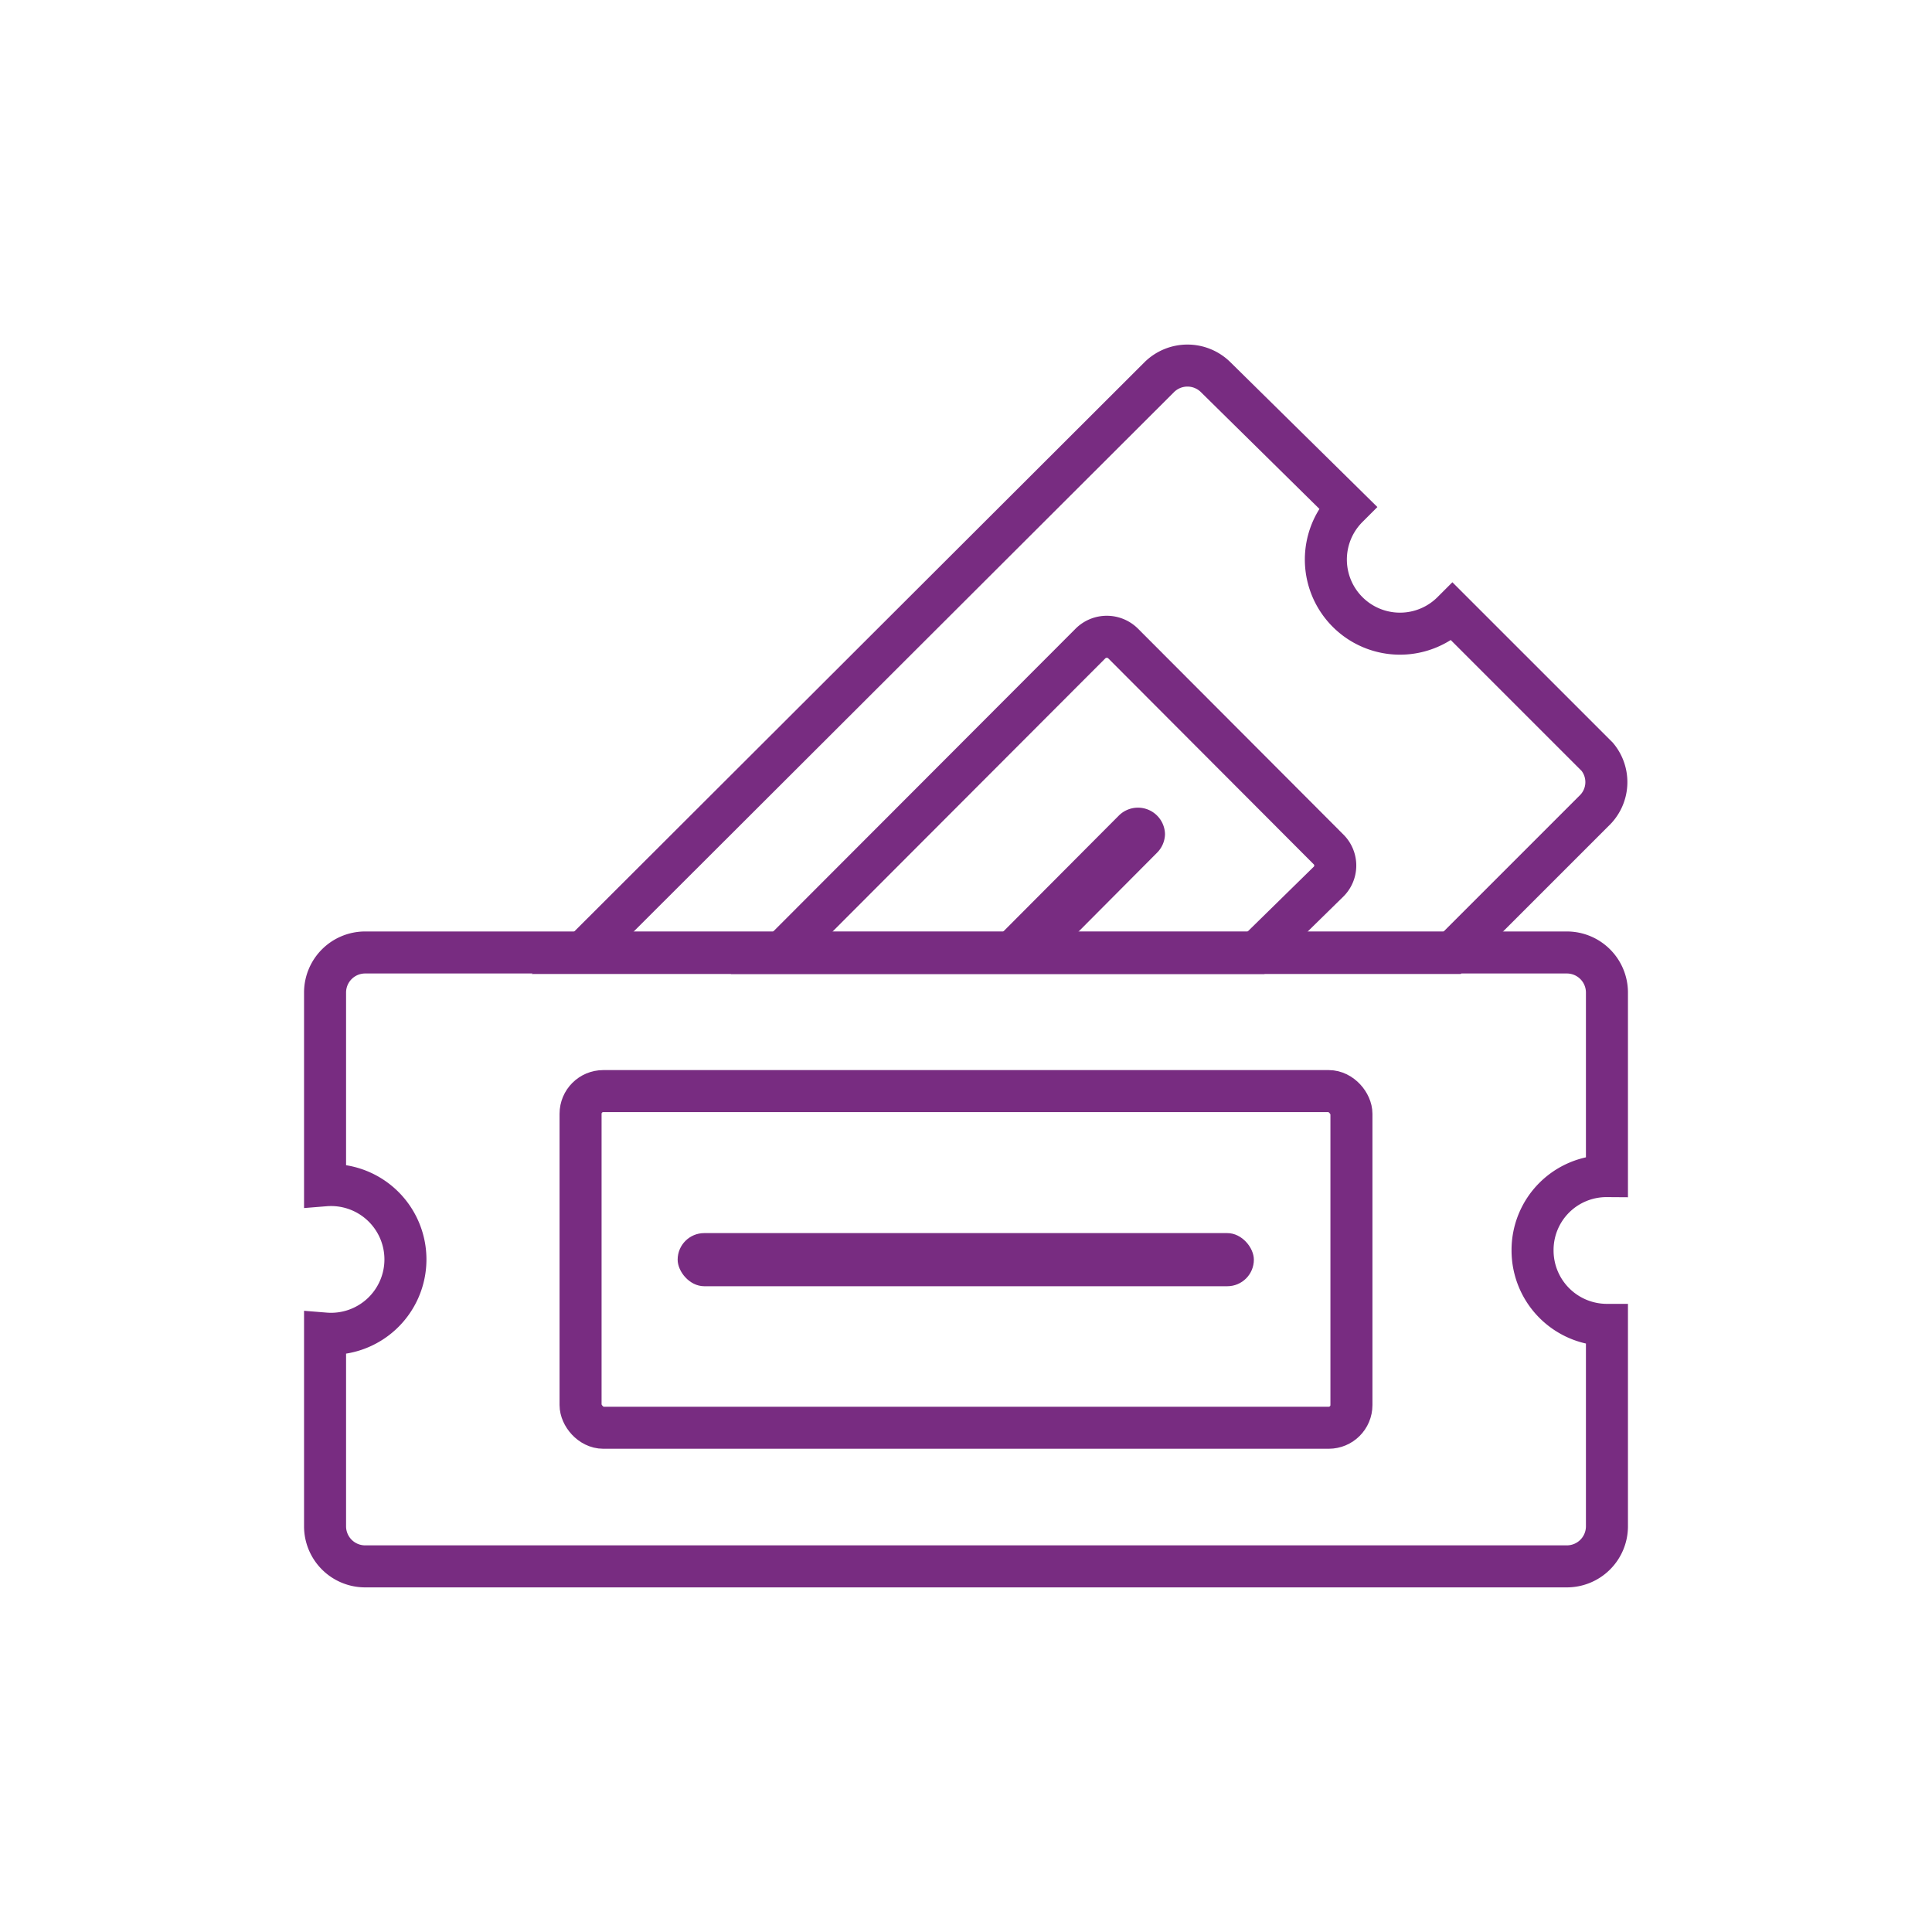 <svg xmlns="http://www.w3.org/2000/svg" viewBox="0 0 40 40"><defs><style>.cls-1,.cls-3{fill:none;}.cls-1{stroke:#782c81;stroke-linecap:round;stroke-miterlimit:10;stroke-width:0.87px;}.cls-2{fill:#782c81;}</style></defs><title>ico-actividad</title><g id="Capa_2" data-name="Capa 2"><g id="Layer_1" data-name="Layer 1"><path class="cls-1" d="M31.73,25.89a1.54,1.54,0,0,0,1.54,1.54v4.18a.83.83,0,0,1-.83.82H7.56a.83.83,0,0,1-.83-.82v-4a1.54,1.54,0,1,0,0-3.07v-4a.83.83,0,0,1,.83-.82H32.44a.83.83,0,0,1,.83.82v3.81A1.53,1.53,0,0,0,31.73,25.89Z"/><rect class="cls-1" x="12.02" y="22.59" width="15.96" height="6.97" rx="0.47"/><rect class="cls-2" x="14.03" y="25.53" width="11.93" height="1.1" rx="0.55"/><path class="cls-1" d="M33,16.79l-2.94,2.94h-18L24,7.81a.83.83,0,0,1,1.17,0L27.9,10.5a1.53,1.53,0,1,0,2.17,2.17l3,3A.82.82,0,0,1,33,16.79Z"/><path class="cls-1" d="M27.51,18.25,26,19.73H16.18l6.4-6.41a.48.48,0,0,1,.67,0l4.26,4.27A.47.47,0,0,1,27.51,18.25Z"/><path class="cls-2" d="M24.12,17.27a.56.56,0,0,1-.17.39l-2.06,2.07H20.33l2.84-2.85a.56.56,0,0,1,.78,0A.56.56,0,0,1,24.12,17.27Z"/><rect class="cls-3" width="40" height="40"/></g></g></svg>